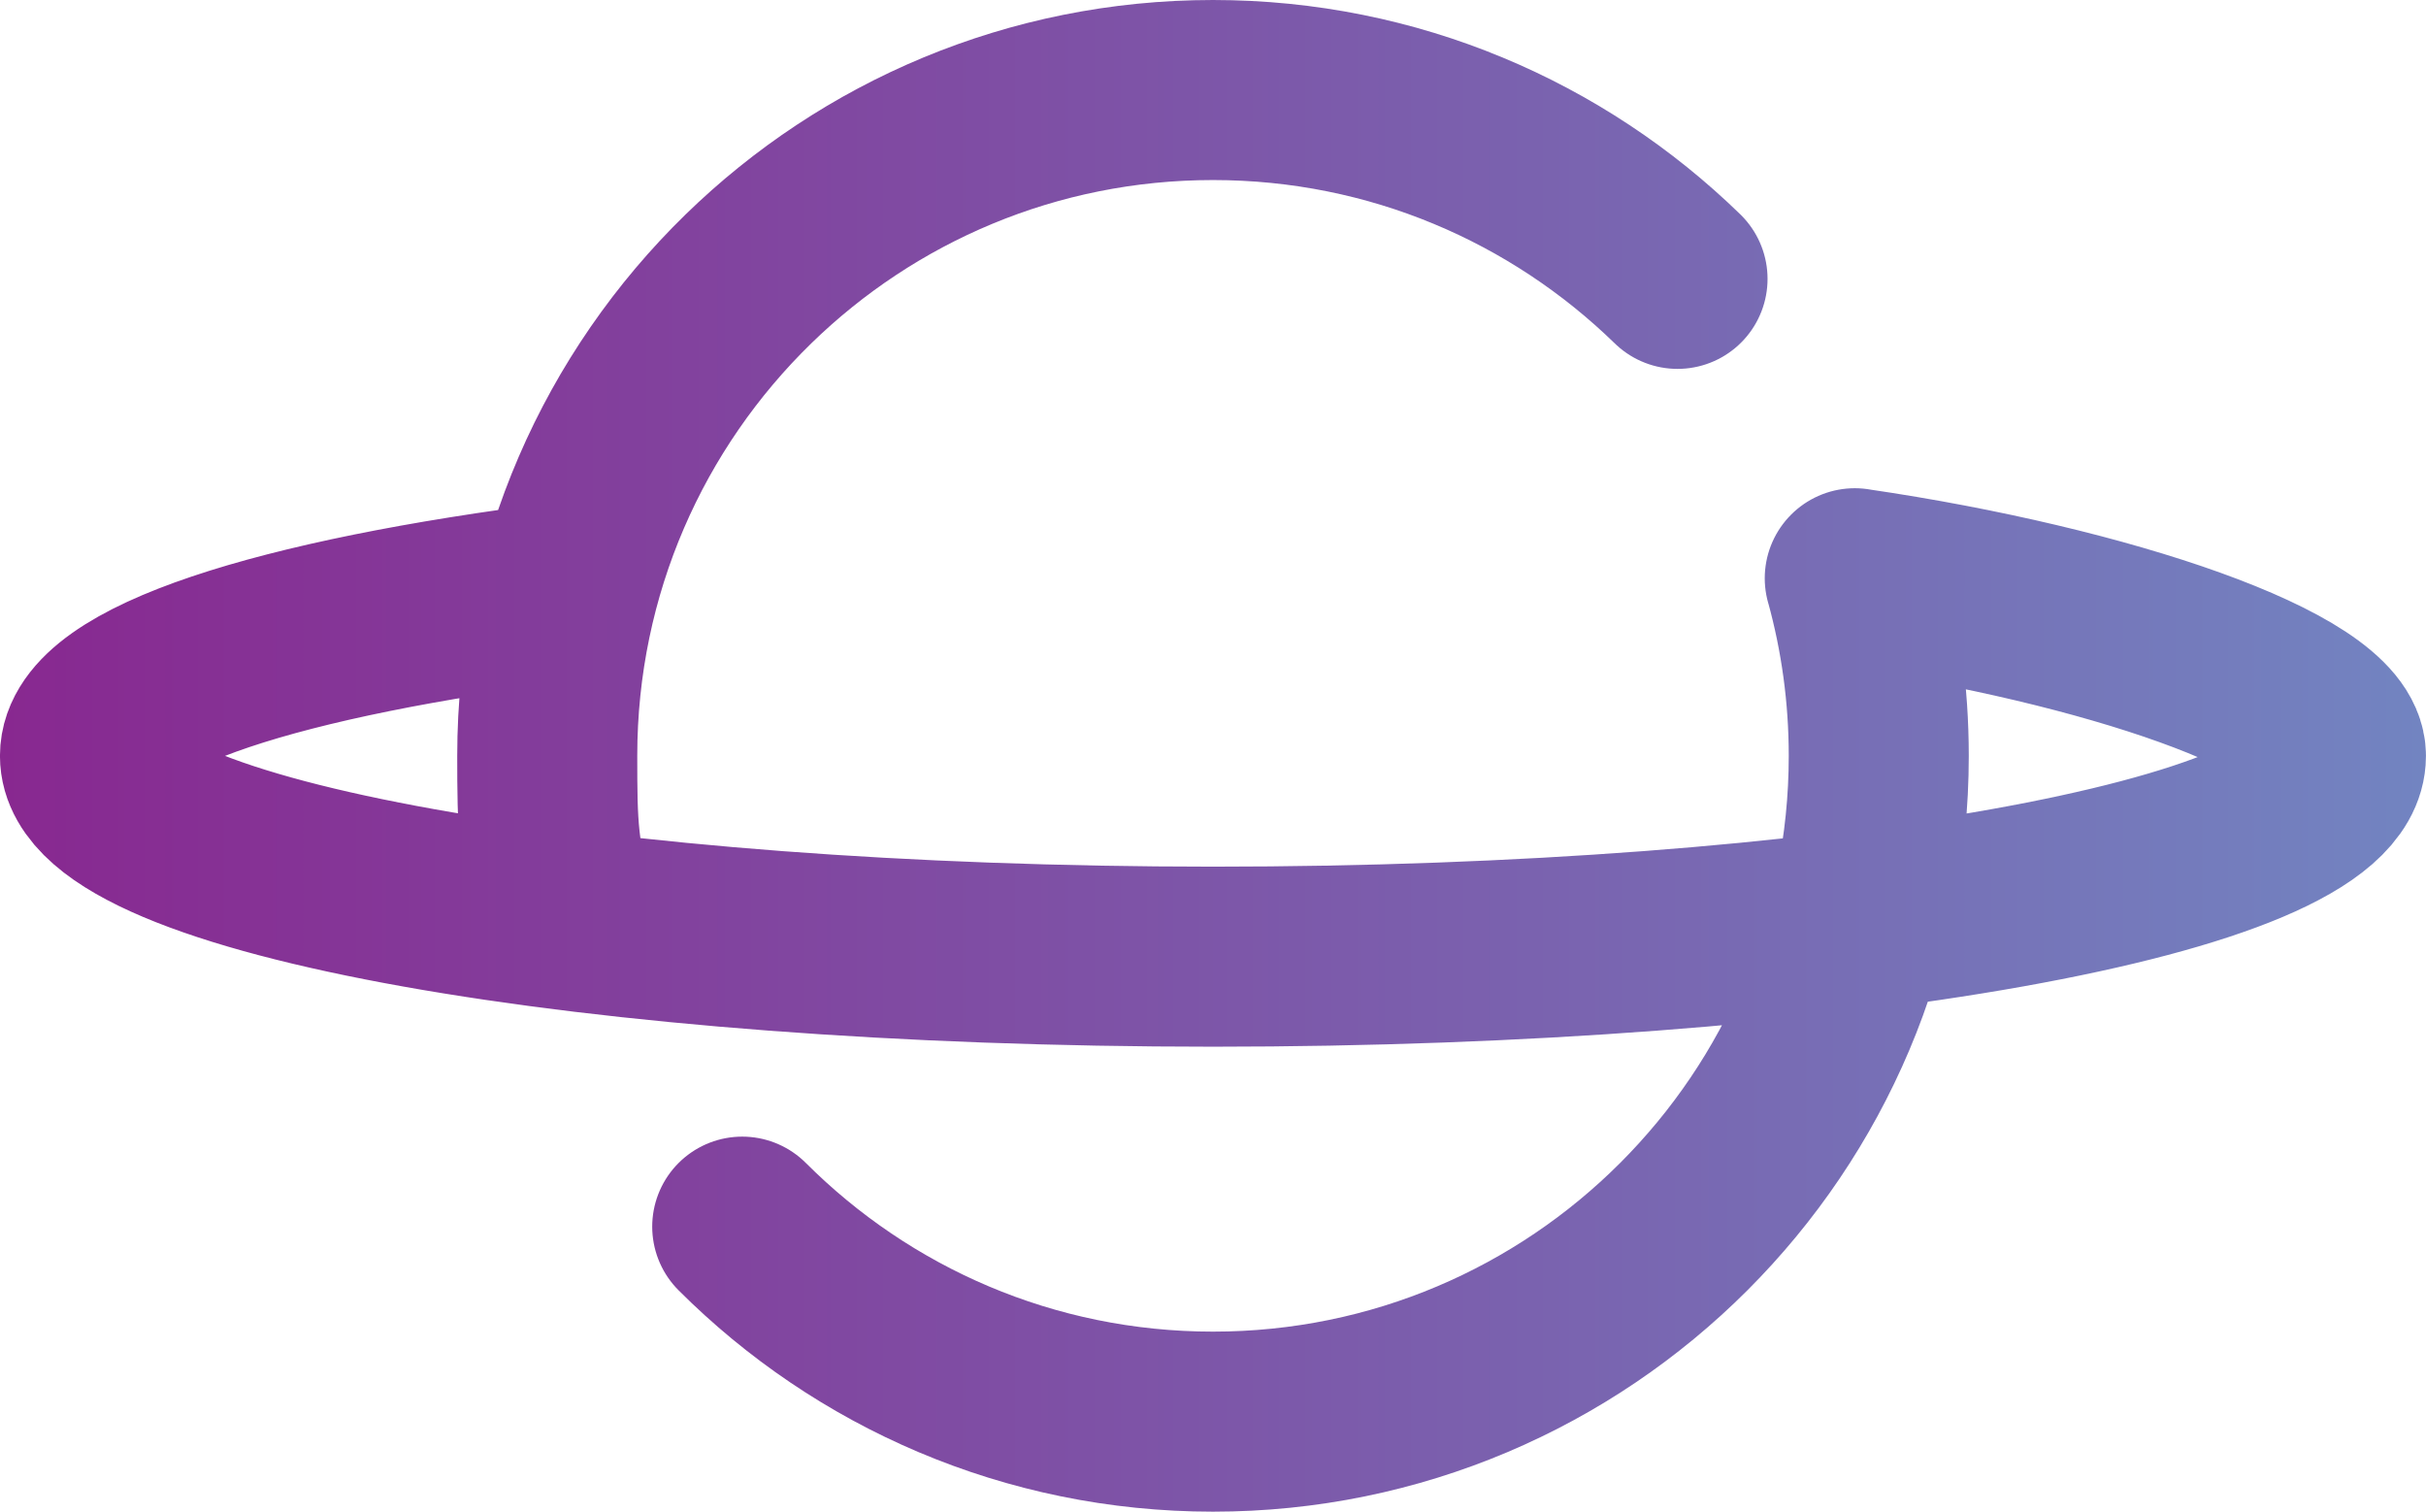 <?xml version="1.0" encoding="UTF-8"?>
<svg id="Layer_1" data-name="Layer 1" xmlns="http://www.w3.org/2000/svg" xmlns:xlink="http://www.w3.org/1999/xlink" viewBox="0 0 485.12 302.26">
  <defs>
    <style>
      .cls-1 {
        fill: none;
        stroke: url(#linear-gradient);
        stroke-linecap: round;
        stroke-linejoin: round;
        stroke-width: 36px;
      }
    </style>
    <linearGradient id="linear-gradient" x1="0" y1="151.13" x2="485.12" y2="151.13" gradientUnits="userSpaceOnUse">
      <stop offset="0" stop-color="#882890"/>
      <stop offset="1" stop-color="#7284c1"/>
    </linearGradient>
  </defs>
  <path class="cls-1" d="m370.9,115.62c3.12,11.3,4.79,23.21,4.79,35.51,0,73.53-59.6,133.13-133.13,133.13-36.76,0-70.04-14.9-94.14-38.99M335.45,55.76c-23.99-23.36-56.75-37.76-92.89-37.76s-68.9,14.39-92.89,37.76c-24.82,24.18-40.24,57.97-40.24,95.37,0,13.99.11,20.2,4.11,32.87m-.02-65.73c-57.78,7.27-95.53,19.28-95.53,32.87,0,22.18,100.54,40.15,224.56,40.15s224.56-17.98,224.56-40.15c0-12.54-45.86-28.14-96.22-35.51"/>
</svg>